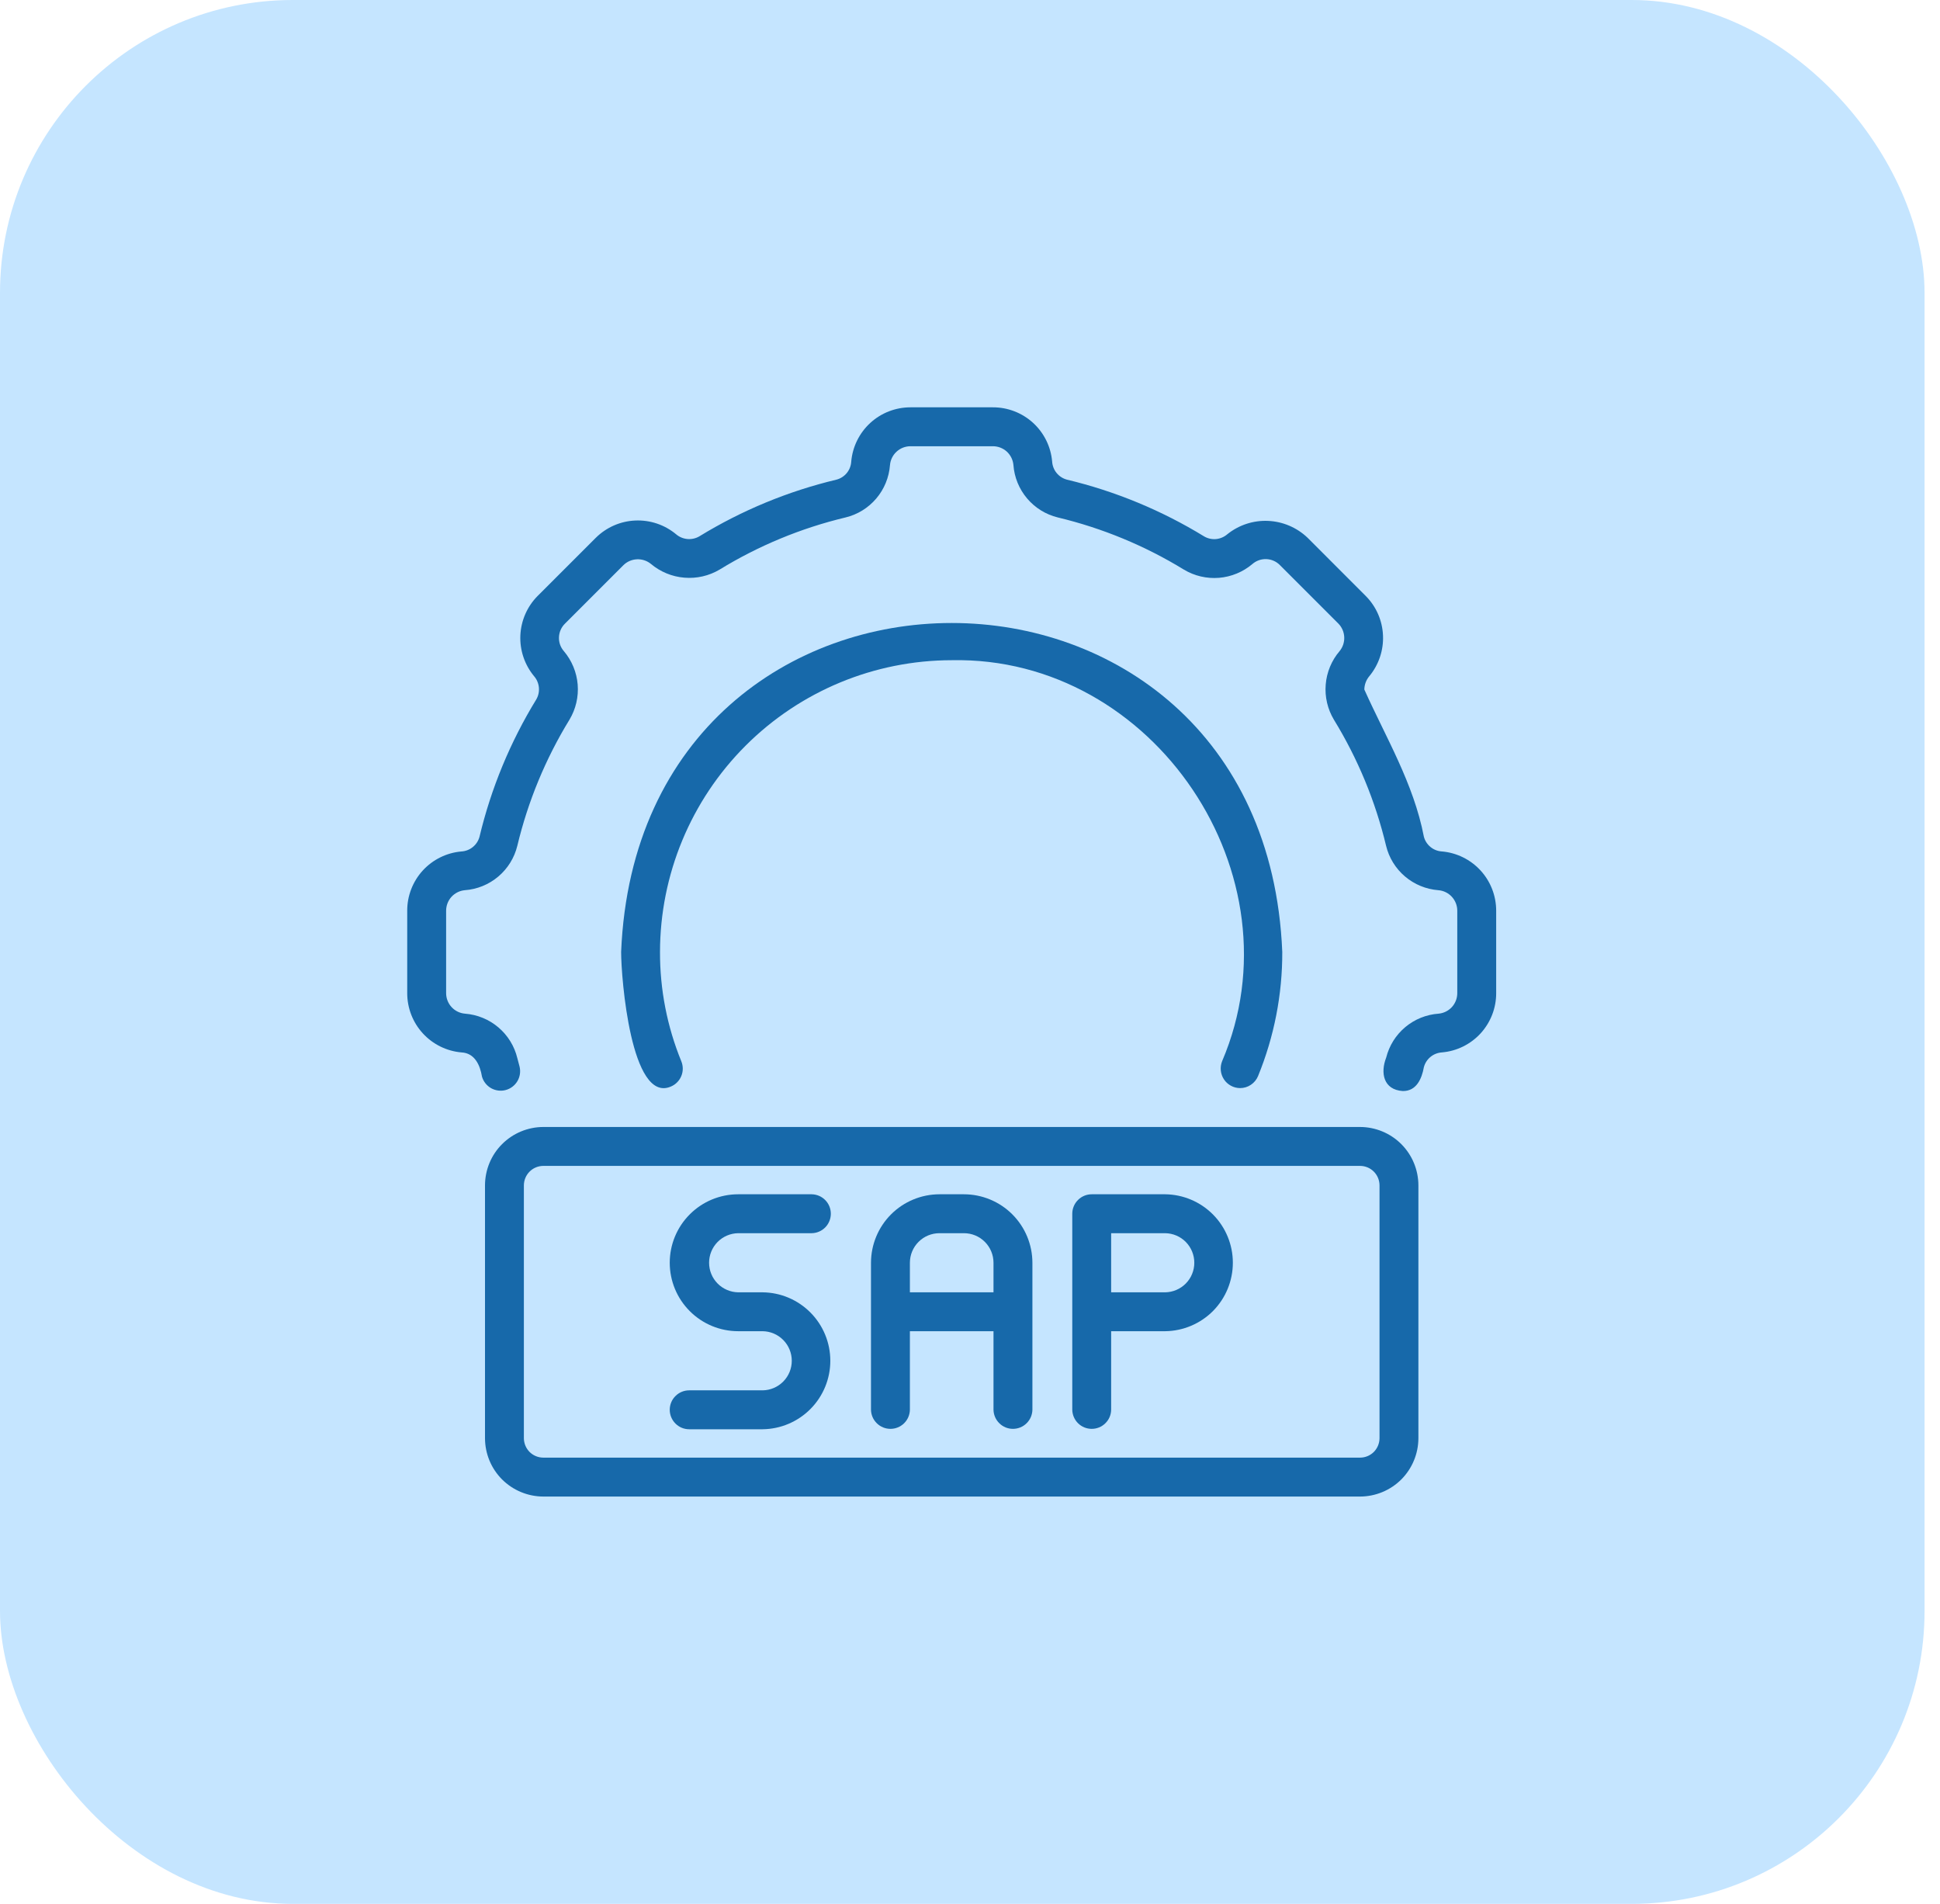 <svg width="53" height="52" viewBox="0 0 53 52" fill="none" xmlns="http://www.w3.org/2000/svg">
<rect width="52.578" height="52" rx="8" fill="#C5E5FF"/>
<path d="M39.388 23.255C39.275 23.248 39.167 23.205 39.08 23.133C38.992 23.061 38.929 22.963 38.9 22.854C38.621 21.399 37.856 20.133 37.273 18.833C37.275 18.7 37.323 18.571 37.409 18.469C37.667 18.157 37.801 17.76 37.783 17.356C37.766 16.951 37.599 16.568 37.314 16.28L35.721 14.686C35.429 14.408 35.047 14.245 34.644 14.227C34.242 14.209 33.847 14.338 33.532 14.59C33.446 14.665 33.338 14.712 33.224 14.723C33.111 14.734 32.996 14.709 32.897 14.651C31.736 13.94 30.47 13.416 29.146 13.1C29.035 13.07 28.937 13.006 28.865 12.917C28.793 12.829 28.751 12.72 28.744 12.605C28.709 12.201 28.523 11.824 28.224 11.55C27.924 11.276 27.532 11.124 27.126 11.125H24.874C24.467 11.125 24.074 11.277 23.774 11.553C23.475 11.828 23.289 12.206 23.255 12.612C23.248 12.725 23.205 12.833 23.133 12.921C23.061 13.008 22.963 13.071 22.854 13.1C21.532 13.415 20.268 13.938 19.109 14.647C19.01 14.706 18.895 14.732 18.78 14.722C18.665 14.712 18.556 14.666 18.469 14.591C18.157 14.332 17.76 14.199 17.356 14.217C16.951 14.234 16.568 14.402 16.28 14.686L14.686 16.279C14.401 16.567 14.234 16.951 14.216 17.355C14.198 17.76 14.332 18.156 14.59 18.468C14.665 18.554 14.711 18.662 14.722 18.776C14.733 18.889 14.709 19.004 14.651 19.103C13.94 20.264 13.416 21.53 13.1 22.854C13.07 22.965 13.006 23.063 12.917 23.135C12.829 23.207 12.72 23.249 12.605 23.256C12.201 23.291 11.824 23.477 11.55 23.776C11.276 24.076 11.124 24.468 11.125 24.874V27.126C11.125 27.533 11.277 27.926 11.553 28.226C11.828 28.525 12.206 28.711 12.612 28.745C12.969 28.764 13.116 29.092 13.167 29.404C13.205 29.538 13.295 29.652 13.416 29.721C13.537 29.789 13.681 29.808 13.815 29.772C13.95 29.736 14.065 29.648 14.136 29.528C14.207 29.408 14.227 29.265 14.194 29.13L14.133 28.9C14.054 28.573 13.873 28.279 13.616 28.061C13.36 27.843 13.04 27.712 12.704 27.686C12.564 27.675 12.433 27.611 12.337 27.507C12.241 27.403 12.188 27.267 12.188 27.126V24.874C12.188 24.734 12.24 24.599 12.334 24.495C12.429 24.392 12.558 24.327 12.698 24.314C13.035 24.29 13.355 24.159 13.613 23.941C13.871 23.723 14.053 23.429 14.133 23.101C14.424 21.885 14.905 20.722 15.558 19.656C15.731 19.367 15.809 19.032 15.782 18.696C15.754 18.36 15.622 18.042 15.405 17.785C15.312 17.679 15.264 17.542 15.271 17.401C15.277 17.261 15.336 17.129 15.437 17.031L17.031 15.437C17.13 15.339 17.262 15.282 17.402 15.276C17.541 15.27 17.677 15.315 17.785 15.404C18.043 15.62 18.362 15.751 18.697 15.778C19.033 15.806 19.369 15.729 19.659 15.557C20.724 14.904 21.885 14.424 23.1 14.133C23.427 14.054 23.721 13.873 23.939 13.616C24.157 13.36 24.288 13.04 24.314 12.704C24.325 12.564 24.389 12.433 24.493 12.337C24.597 12.241 24.733 12.188 24.874 12.188H27.126C27.266 12.188 27.401 12.24 27.505 12.334C27.608 12.429 27.673 12.558 27.686 12.698C27.71 13.035 27.841 13.355 28.059 13.613C28.277 13.871 28.571 14.053 28.899 14.133C30.115 14.424 31.278 14.905 32.344 15.558C32.633 15.731 32.968 15.809 33.304 15.782C33.64 15.754 33.958 15.622 34.215 15.405C34.321 15.313 34.458 15.265 34.599 15.271C34.739 15.277 34.871 15.336 34.969 15.437L36.563 17.031C36.661 17.13 36.718 17.262 36.724 17.402C36.73 17.541 36.685 17.677 36.596 17.785C36.377 18.042 36.245 18.361 36.218 18.697C36.19 19.033 36.269 19.369 36.443 19.659C37.096 20.724 37.576 21.885 37.867 23.1C37.946 23.427 38.127 23.721 38.384 23.939C38.641 24.157 38.96 24.288 39.295 24.314C39.436 24.325 39.567 24.389 39.663 24.493C39.759 24.597 39.812 24.733 39.812 24.874V27.126C39.812 27.266 39.76 27.401 39.666 27.505C39.571 27.608 39.442 27.673 39.302 27.686C38.968 27.709 38.649 27.838 38.392 28.053C38.134 28.269 37.952 28.56 37.87 28.886C37.707 29.305 37.795 29.763 38.32 29.799C38.696 29.807 38.843 29.463 38.9 29.146C38.93 29.035 38.994 28.937 39.083 28.865C39.171 28.793 39.281 28.751 39.395 28.744C39.799 28.709 40.176 28.523 40.45 28.224C40.724 27.924 40.876 27.532 40.875 27.126V24.874C40.875 24.467 40.723 24.074 40.447 23.774C40.172 23.475 39.794 23.289 39.388 23.255Z" fill="#1769AA"/>
<path d="M33.878 29.719C33.984 29.719 34.087 29.688 34.174 29.629C34.262 29.57 34.33 29.487 34.37 29.39C34.81 28.314 35.035 27.162 35.031 26C34.537 14.023 17.465 14.019 16.969 26C16.969 26.715 17.24 30.136 18.323 29.679C18.388 29.652 18.447 29.614 18.496 29.564C18.546 29.515 18.585 29.457 18.612 29.392C18.639 29.328 18.653 29.259 18.653 29.189C18.653 29.119 18.639 29.05 18.613 28.986C18.225 28.038 18.028 27.024 18.031 26C18.034 23.887 18.874 21.862 20.368 20.368C21.862 18.874 23.887 18.034 26 18.032C31.532 17.918 35.555 23.917 33.387 28.986C33.355 29.067 33.343 29.154 33.352 29.241C33.361 29.327 33.391 29.41 33.439 29.482C33.487 29.555 33.553 29.614 33.629 29.655C33.706 29.697 33.791 29.718 33.878 29.719Z" fill="#1769AA"/>
<path d="M37.156 30.781H14.844C14.421 30.782 14.016 30.95 13.717 31.249C13.418 31.547 13.251 31.953 13.25 32.375V39.281C13.251 39.704 13.418 40.109 13.717 40.408C14.016 40.706 14.421 40.874 14.844 40.875H37.156C37.579 40.874 37.984 40.706 38.283 40.408C38.581 40.109 38.749 39.704 38.75 39.281V32.375C38.749 31.953 38.581 31.547 38.283 31.249C37.984 30.95 37.579 30.782 37.156 30.781ZM37.688 39.281C37.687 39.422 37.631 39.557 37.532 39.657C37.432 39.756 37.297 39.812 37.156 39.812H14.844C14.703 39.812 14.568 39.756 14.468 39.657C14.369 39.557 14.313 39.422 14.312 39.281V32.375C14.313 32.234 14.369 32.099 14.468 32C14.568 31.9 14.703 31.844 14.844 31.844H37.156C37.297 31.844 37.432 31.9 37.532 32C37.631 32.099 37.687 32.234 37.688 32.375V39.281Z" fill="#1769AA"/>
<path d="M26.335 32.619H25.665C25.17 32.62 24.694 32.817 24.344 33.167C23.993 33.518 23.796 33.993 23.795 34.489V38.505C23.798 38.645 23.855 38.777 23.955 38.874C24.054 38.972 24.188 39.026 24.327 39.026C24.466 39.026 24.599 38.972 24.699 38.874C24.798 38.777 24.855 38.645 24.858 38.505V36.359H27.142V38.505C27.145 38.644 27.202 38.777 27.302 38.874C27.401 38.972 27.534 39.026 27.673 39.026C27.812 39.026 27.946 38.972 28.045 38.874C28.145 38.777 28.202 38.644 28.205 38.505V34.489C28.204 33.993 28.007 33.518 27.656 33.167C27.306 32.817 26.83 32.62 26.335 32.619ZM27.142 35.297H24.858V34.489C24.858 34.275 24.943 34.07 25.095 33.918C25.246 33.767 25.451 33.682 25.665 33.682H26.335C26.549 33.682 26.754 33.767 26.905 33.918C27.057 34.07 27.142 34.275 27.142 34.489L27.142 35.297Z" fill="#1769AA"/>
<path d="M31.833 32.619H29.825C29.684 32.619 29.549 32.675 29.45 32.775C29.35 32.874 29.294 33.01 29.294 33.15V38.505C29.297 38.645 29.354 38.777 29.453 38.874C29.552 38.972 29.686 39.026 29.825 39.026C29.964 39.026 30.098 38.972 30.197 38.874C30.297 38.777 30.354 38.645 30.356 38.505V36.359H31.833C32.325 36.353 32.795 36.154 33.142 35.804C33.487 35.454 33.681 34.981 33.681 34.489C33.681 33.997 33.487 33.525 33.142 33.175C32.795 32.824 32.325 32.625 31.833 32.619ZM31.833 35.297H30.356V33.682H31.833C32.045 33.685 32.247 33.771 32.396 33.922C32.545 34.074 32.628 34.277 32.628 34.489C32.628 34.701 32.545 34.905 32.396 35.056C32.247 35.207 32.045 35.293 31.833 35.297Z" fill="#1769AA"/>
<path d="M20.167 33.682H22.175C22.314 33.68 22.448 33.623 22.546 33.523C22.643 33.424 22.698 33.29 22.698 33.15C22.698 33.011 22.643 32.877 22.546 32.778C22.448 32.678 22.314 32.621 22.175 32.619H20.167C19.671 32.619 19.195 32.816 18.845 33.167C18.494 33.517 18.297 33.993 18.297 34.489C18.297 34.985 18.494 35.461 18.845 35.811C19.195 36.162 19.671 36.359 20.167 36.359H20.836C21.048 36.362 21.25 36.449 21.399 36.6C21.548 36.751 21.631 36.955 21.631 37.167C21.631 37.379 21.548 37.582 21.399 37.733C21.25 37.884 21.048 37.971 20.836 37.974H18.828C18.687 37.974 18.552 38.03 18.453 38.13C18.353 38.229 18.297 38.364 18.297 38.505C18.297 38.646 18.353 38.781 18.453 38.881C18.552 38.981 18.687 39.037 18.828 39.037H20.836C21.328 39.031 21.798 38.831 22.144 38.481C22.49 38.131 22.684 37.659 22.684 37.167C22.684 36.674 22.49 36.202 22.144 35.852C21.798 35.502 21.328 35.302 20.836 35.297H20.167C19.955 35.293 19.753 35.207 19.604 35.056C19.455 34.905 19.372 34.701 19.372 34.489C19.372 34.277 19.455 34.074 19.604 33.922C19.753 33.771 19.955 33.685 20.167 33.682Z" fill="#1769AA"/>
</svg>

